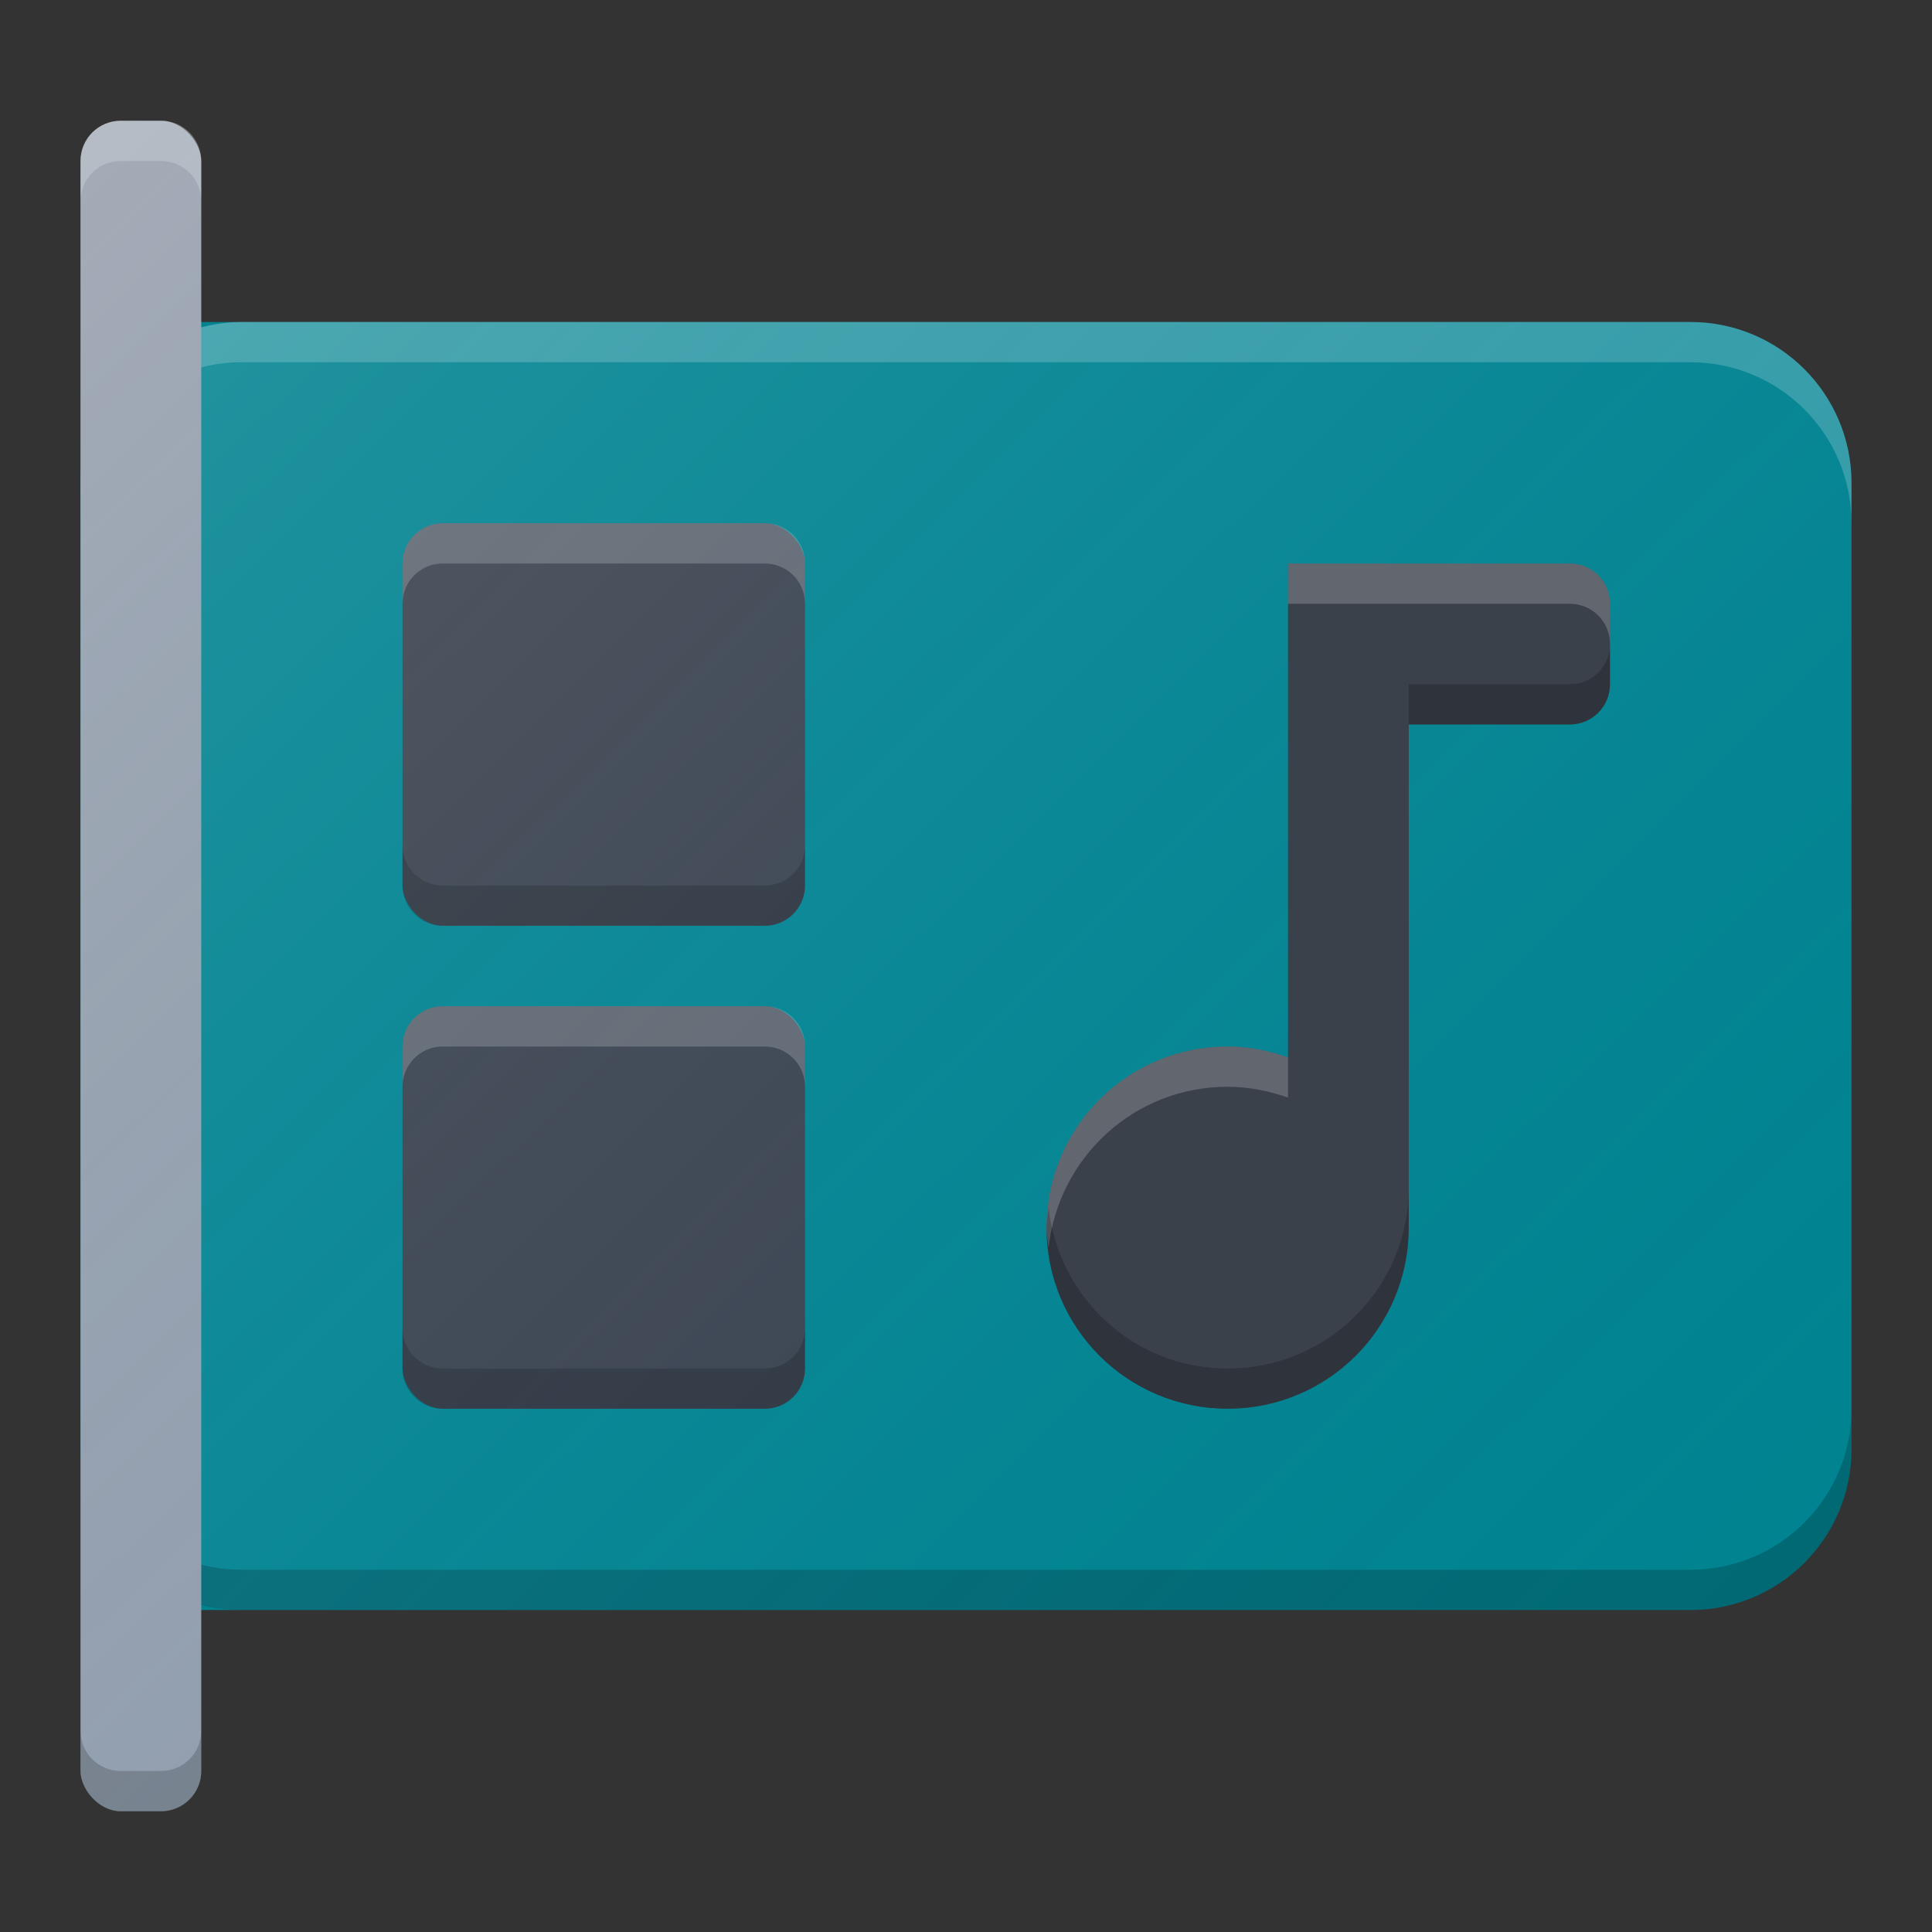 <?xml version="1.0" encoding="UTF-8" standalone="no"?>
<!-- Created with Inkscape (http://www.inkscape.org/) -->

<svg
   xmlns:dc="http://purl.org/dc/elements/1.1/"
   xmlns:cc="http://creativecommons.org/ns#"
   xmlns:rdf="http://www.w3.org/1999/02/22-rdf-syntax-ns#"
   xmlns:svg="http://www.w3.org/2000/svg"
   xmlns="http://www.w3.org/2000/svg"
   xmlns:xlink="http://www.w3.org/1999/xlink"
   xmlns:sodipodi="http://sodipodi.sourceforge.net/DTD/sodipodi-0.dtd"
   xmlns:inkscape="http://www.inkscape.org/namespaces/inkscape"
   width="48"
   height="48"
   viewBox="0 0 48 48"
   id="svg2"
   version="1.1"
   inkscape:version="0.91 r13725"
   sodipodi:docname="audio-card.svg"
   inkscape:export-filename="/home/peter/Documenten/test.png"
   inkscape:export-xdpi="360"
   inkscape:export-ydpi="360">
  <rect x="0" y="0" width="48" height="48" fill="#333333" stroke="none"/>
  <defs
     id="defs4">
    <filter
       style="color-interpolation-filters:sRGB"
       inkscape:label="Drop Shadow"
       id="filter4630">
      <feFlood
         flood-opacity="1"
         flood-color="rgb(0,0,0)"
         result="flood"
         id="feFlood4632" />
      <feComposite
         in="flood"
         in2="SourceGraphic"
         operator="in"
         result="composite1"
         id="feComposite4634" />
      <feGaussianBlur
         in="composite1"
         stdDeviation="0.5"
         result="blur"
         id="feGaussianBlur4636" />
      <feOffset
         dx="0"
         dy="0.5"
         result="offset"
         id="feOffset4638" />
      <feComposite
         in="SourceGraphic"
         in2="offset"
         operator="over"
         result="composite2"
         id="feComposite4640" />
    </filter>
    <linearGradient
       inkscape:collect="always"
       id="linearGradient4165">
      <stop
         style="stop-color:#ffffff;stop-opacity:0.15"
         offset="0"
         id="stop4167" />
      <stop
         style="stop-color:#177ed5;stop-opacity:0;"
         offset="1"
         id="stop4169" />
    </linearGradient>
    <linearGradient
       inkscape:collect="always"
       xlink:href="#linearGradient4165"
       id="linearGradient4171-1"
       x1="1"
       y1="1001.18"
       x2="46.792"
       y2="1047.18"
       gradientUnits="userSpaceOnUse"
       gradientTransform="matrix(0.961,0,0,0.957,1.039,-955.649)" />
  </defs>
  <sodipodi:namedview
     id="base"
     pagecolor="#ffffff"
     bordercolor="#666666"
     borderopacity="1.0"
     inkscape:pageopacity="0"
     inkscape:pageshadow="2"
     inkscape:zoom="11.31371"
     inkscape:cx="10.00323"
     inkscape:cy="19.139505"
     inkscape:document-units="px"
     inkscape:current-layer="layer1"
     showgrid="true"
     units="px"
     inkscape:window-width="959"
     inkscape:window-height="1011"
     inkscape:window-x="960"
     inkscape:window-y="0"
     inkscape:window-maximized="0"
     inkscape:showpageshadow="false"
     showguides="false">
    <inkscape:grid
       type="xygrid"
       id="grid4140" />
  </sodipodi:namedview>
  <g
     inkscape:label="Laag 1"
     inkscape:groupmode="layer"
     id="layer1"
     transform="translate(0,-1004.362)">
    <path
       style="fill:#00838f;fill-opacity:1"
       d="M 4 8 C 3.446 8 3 8.446 3 9 L 3 9.381 C 2.386 10.084 2 10.992 2 12 L 2 36 C 2 37.008 2.386 37.916 3 38.619 L 3 39 C 3 39.554 3.446 40 4 40 L 6 40 L 7 40 L 12 40 L 20 40 L 28 40 L 40 40 L 42 40 C 44.21 40 46 38.21 46 36 L 46 12 C 46 9.79 44.21 8 42 8 L 7 8 L 6 8 L 4 8 z "
       transform="translate(0,1004.362)"
       id="path4" />
    <path
       style="fill:#ffffff;fill-opacity:0.2;stroke:none;stroke-opacity:1"
       d="m 6,1012.362 c -2.21,0 -4,1.79 -4,4 l 0,1 c 0,-2.21 1.79,-4 4,-4 l 36,0 c 2.21,0 4,1.79 4,4 l 0,-1 c 0,-2.21 -1.79,-4 -4,-4 l -36,0 z"
       id="path4190"
       inkscape:connector-curvature="0" />
    <path
       style="fill:#000000;fill-opacity:0.2"
       d="m 2,1039.362 0,1 c 0,2.21 1.79,4 4,4 l 9,0 13,0 8,0 6,0 c 2.21,0 4,-1.79 4,-4 l 0,-1 c 0,2.21 -1.79,4 -4,4 l -14,0 -22,0 c -2.21,0 -4,-1.79 -4,-4 z"
       id="path4195"
       inkscape:connector-curvature="0" />
    <rect
       style="opacity:1;fill:#949daa;fill-opacity:1;stroke:none;stroke-width:1.666;stroke-linecap:round;stroke-linejoin:round;stroke-miterlimit:4;stroke-dasharray:none;stroke-opacity:1"
       id="rect4207"
       width="3"
       height="42"
       x="2"
       y="1007.362"
       rx="1"
       ry="1" />
    <path
       style="opacity:1;fill:#ffffff;fill-opacity:0.2;stroke:none;stroke-width:1.666;stroke-linecap:round;stroke-linejoin:round;stroke-miterlimit:4;stroke-dasharray:none;stroke-opacity:1"
       d="m 3,1007.362 c -0.554,0 -1,0.446 -1,1 l 0,1 c 0,-0.554 0.446,-1 1,-1 l 1,0 c 0.554,0 1,0.446 1,1 l 0,-1 c 0,-0.554 -0.446,-1 -1,-1 l -1,0 z"
       id="rect4169"
       inkscape:connector-curvature="0" />
    <rect
       style="opacity:1;fill:#3b414b;fill-opacity:1;stroke:none;stroke-width:1.666;stroke-linecap:round;stroke-linejoin:round;stroke-miterlimit:4;stroke-dasharray:none;stroke-opacity:1"
       id="rect4171"
       width="10"
       height="10"
       x="10"
       y="1017.362"
       rx="1"
       ry="1" />
    <rect
       style="opacity:1;fill:#3b414b;fill-opacity:1;stroke:none;stroke-width:1.666;stroke-linecap:round;stroke-linejoin:round;stroke-miterlimit:4;stroke-dasharray:none;stroke-opacity:1"
       id="rect4176"
       width="10"
       height="10"
       x="10"
       y="1029.362"
       rx="1"
       ry="1" />
    <path
       style="opacity:1;fill:#ffffff;fill-opacity:0.2;stroke:none;stroke-width:1.666;stroke-linecap:round;stroke-linejoin:round;stroke-miterlimit:4;stroke-dasharray:none;stroke-opacity:1"
       d="M 11 13 C 10.446 13 10 13.446 10 14 L 10 15 C 10 14.446 10.446 14 11 14 L 19 14 C 19.554 14 20 14.446 20 15 L 20 14 C 20 13.446 19.554 13 19 13 L 11 13 z "
       transform="translate(0,1004.362)"
       id="rect4193" />
    <path
       id="path4198"
       d="m 11,1029.362 c -0.554,0 -1,0.446 -1,1 l 0,1 c 0,-0.554 0.446,-1 1,-1 l 8,0 c 0.554,0 1,0.446 1,1 l 0,-1 c 0,-0.554 -0.446,-1 -1,-1 l -8,0 z"
       style="opacity:1;fill:#ffffff;fill-opacity:0.2;stroke:none;stroke-width:1.666;stroke-linecap:round;stroke-linejoin:round;stroke-miterlimit:4;stroke-dasharray:none;stroke-opacity:1"
       inkscape:connector-curvature="0" />
    <path
       inkscape:connector-curvature="0"
       style="opacity:1;fill:#000000;fill-opacity:0.2;stroke:none;stroke-width:1.666;stroke-linecap:round;stroke-linejoin:round;stroke-miterlimit:4;stroke-dasharray:none;stroke-opacity:1"
       d="m 11,1039.362 c -0.554,0 -1,-0.446 -1,-1 l 0,-1 c 0,0.554 0.446,1 1,1 l 8,0 c 0.554,0 1,-0.446 1,-1 l 0,1 c 0,0.554 -0.446,1 -1,1 l -8,0 z"
       id="path4200" />
    <path
       id="path4202"
       d="m 11,1027.362 c -0.554,0 -1,-0.446 -1,-1 l 0,-1 c 0,0.554 0.446,1 1,1 l 8,0 c 0.554,0 1,-0.446 1,-1 l 0,1 c 0,0.554 -0.446,1 -1,1 l -8,0 z"
       style="opacity:1;fill:#000000;fill-opacity:0.2;stroke:none;stroke-width:1.666;stroke-linecap:round;stroke-linejoin:round;stroke-miterlimit:4;stroke-dasharray:none;stroke-opacity:1"
       inkscape:connector-curvature="0" />
    <path
       inkscape:connector-curvature="0"
       id="path4210"
       d="m 3,1049.362 c -0.554,0 -1,-0.446 -1,-1 l 0,-1 c 0,0.554 0.446,1 1,1 l 1,0 c 0.554,0 1,-0.446 1,-1 l 0,1 c 0,0.554 -0.446,1 -1,1 l -1,0 z"
       style="opacity:1;fill:#000000;fill-opacity:0.2;stroke:none;stroke-width:1.666;stroke-linecap:round;stroke-linejoin:round;stroke-miterlimit:4;stroke-dasharray:none;stroke-opacity:1" />
    <path
       style="fill:url(#linearGradient4171-1);fill-opacity:1;stroke:none;stroke-width:2;stroke-linecap:round;stroke-linejoin:round;stroke-miterlimit:4;stroke-dasharray:none;stroke-opacity:1"
       d="M 3 3 C 2.446 3 2 3.446 2 4 L 2 12 L 2 28 L 2 36 L 2 44 C 2 44.554 2.446 45 3 45 L 4 45 C 4.554 45 5 44.554 5 44 L 5 39.857 C 5.321 39.941 5.652 40 6 40 L 12 40 L 20 40 L 28 40 L 40 40 L 42 40 C 44.21 40 46 38.21 46 36 L 46 12 C 46 9.79 44.21 8 42 8 L 6 8 C 5.652 8 5.321 8.059 5 8.143 L 5 4 C 5 3.446 4.554 3 4 3 L 3 3 z "
       transform="translate(0,1004.362)"
       id="circle4163-3" />
    <path
       style="opacity:1;fill:#3b414b;fill-opacity:1;stroke:none;stroke-width:1.666;stroke-linecap:round;stroke-linejoin:round;stroke-miterlimit:4;stroke-dasharray:none;stroke-opacity:1"
       d="M 32 14 L 32 15 L 32 17 L 32 26.27 C 31.535 26.105 31.025 26 30.5 26 C 28.01 26 26 28.01 26 30.5 C 26 32.99 28.01 35 30.5 35 C 32.99 35 35 32.99 35 30.5 L 35 18 L 39 18 C 39.554 18 40 17.554 40 17 L 40 15 C 40 14.446 39.554 14 39 14 L 33 14 L 32 14 z "
       transform="translate(0,1004.362)"
       id="rect4162" />
    <path
       style="opacity:1;fill:#ffffff;fill-opacity:0.2;stroke:none;stroke-width:1.666;stroke-linecap:round;stroke-linejoin:round;stroke-miterlimit:4;stroke-dasharray:none;stroke-opacity:1"
       d="M 32 14 L 32 15 L 33 15 L 39 15 C 39.554 15 40 15.446 40 16 L 40 15 C 40 14.446 39.554 14 39 14 L 33 14 L 32 14 z M 30.5 26 C 28.01 26 26 28.01 26 30.5 C 26 30.671 26.032 30.834 26.051 31 C 26.302 28.75 28.181 27 30.5 27 C 31.025 27 31.535 27.105 32 27.27 L 32 26.27 C 31.535 26.105 31.025 26 30.5 26 z "
       transform="translate(0,1004.362)"
       id="path4170" />
    <path
       style="opacity:1;fill:#000000;fill-opacity:0.2;stroke:none;stroke-width:1.666;stroke-linecap:round;stroke-linejoin:round;stroke-miterlimit:4;stroke-dasharray:none;stroke-opacity:1"
       d="M 40 16 C 40 16.554 39.554 17 39 17 L 35 17 L 35 18 L 39 18 C 39.554 18 40 17.554 40 17 L 40 16 z M 35 29.5 C 35 31.99 32.99 34 30.5 34 C 28.181 34 26.302 32.25 26.051 30 C 26.032 30.166 26 30.329 26 30.5 C 26 32.99 28.01 35 30.5 35 C 32.99 35 35 32.99 35 30.5 L 35 29.5 z "
       transform="translate(0,1004.362)"
       id="path4175" />
  </g>
</svg>
